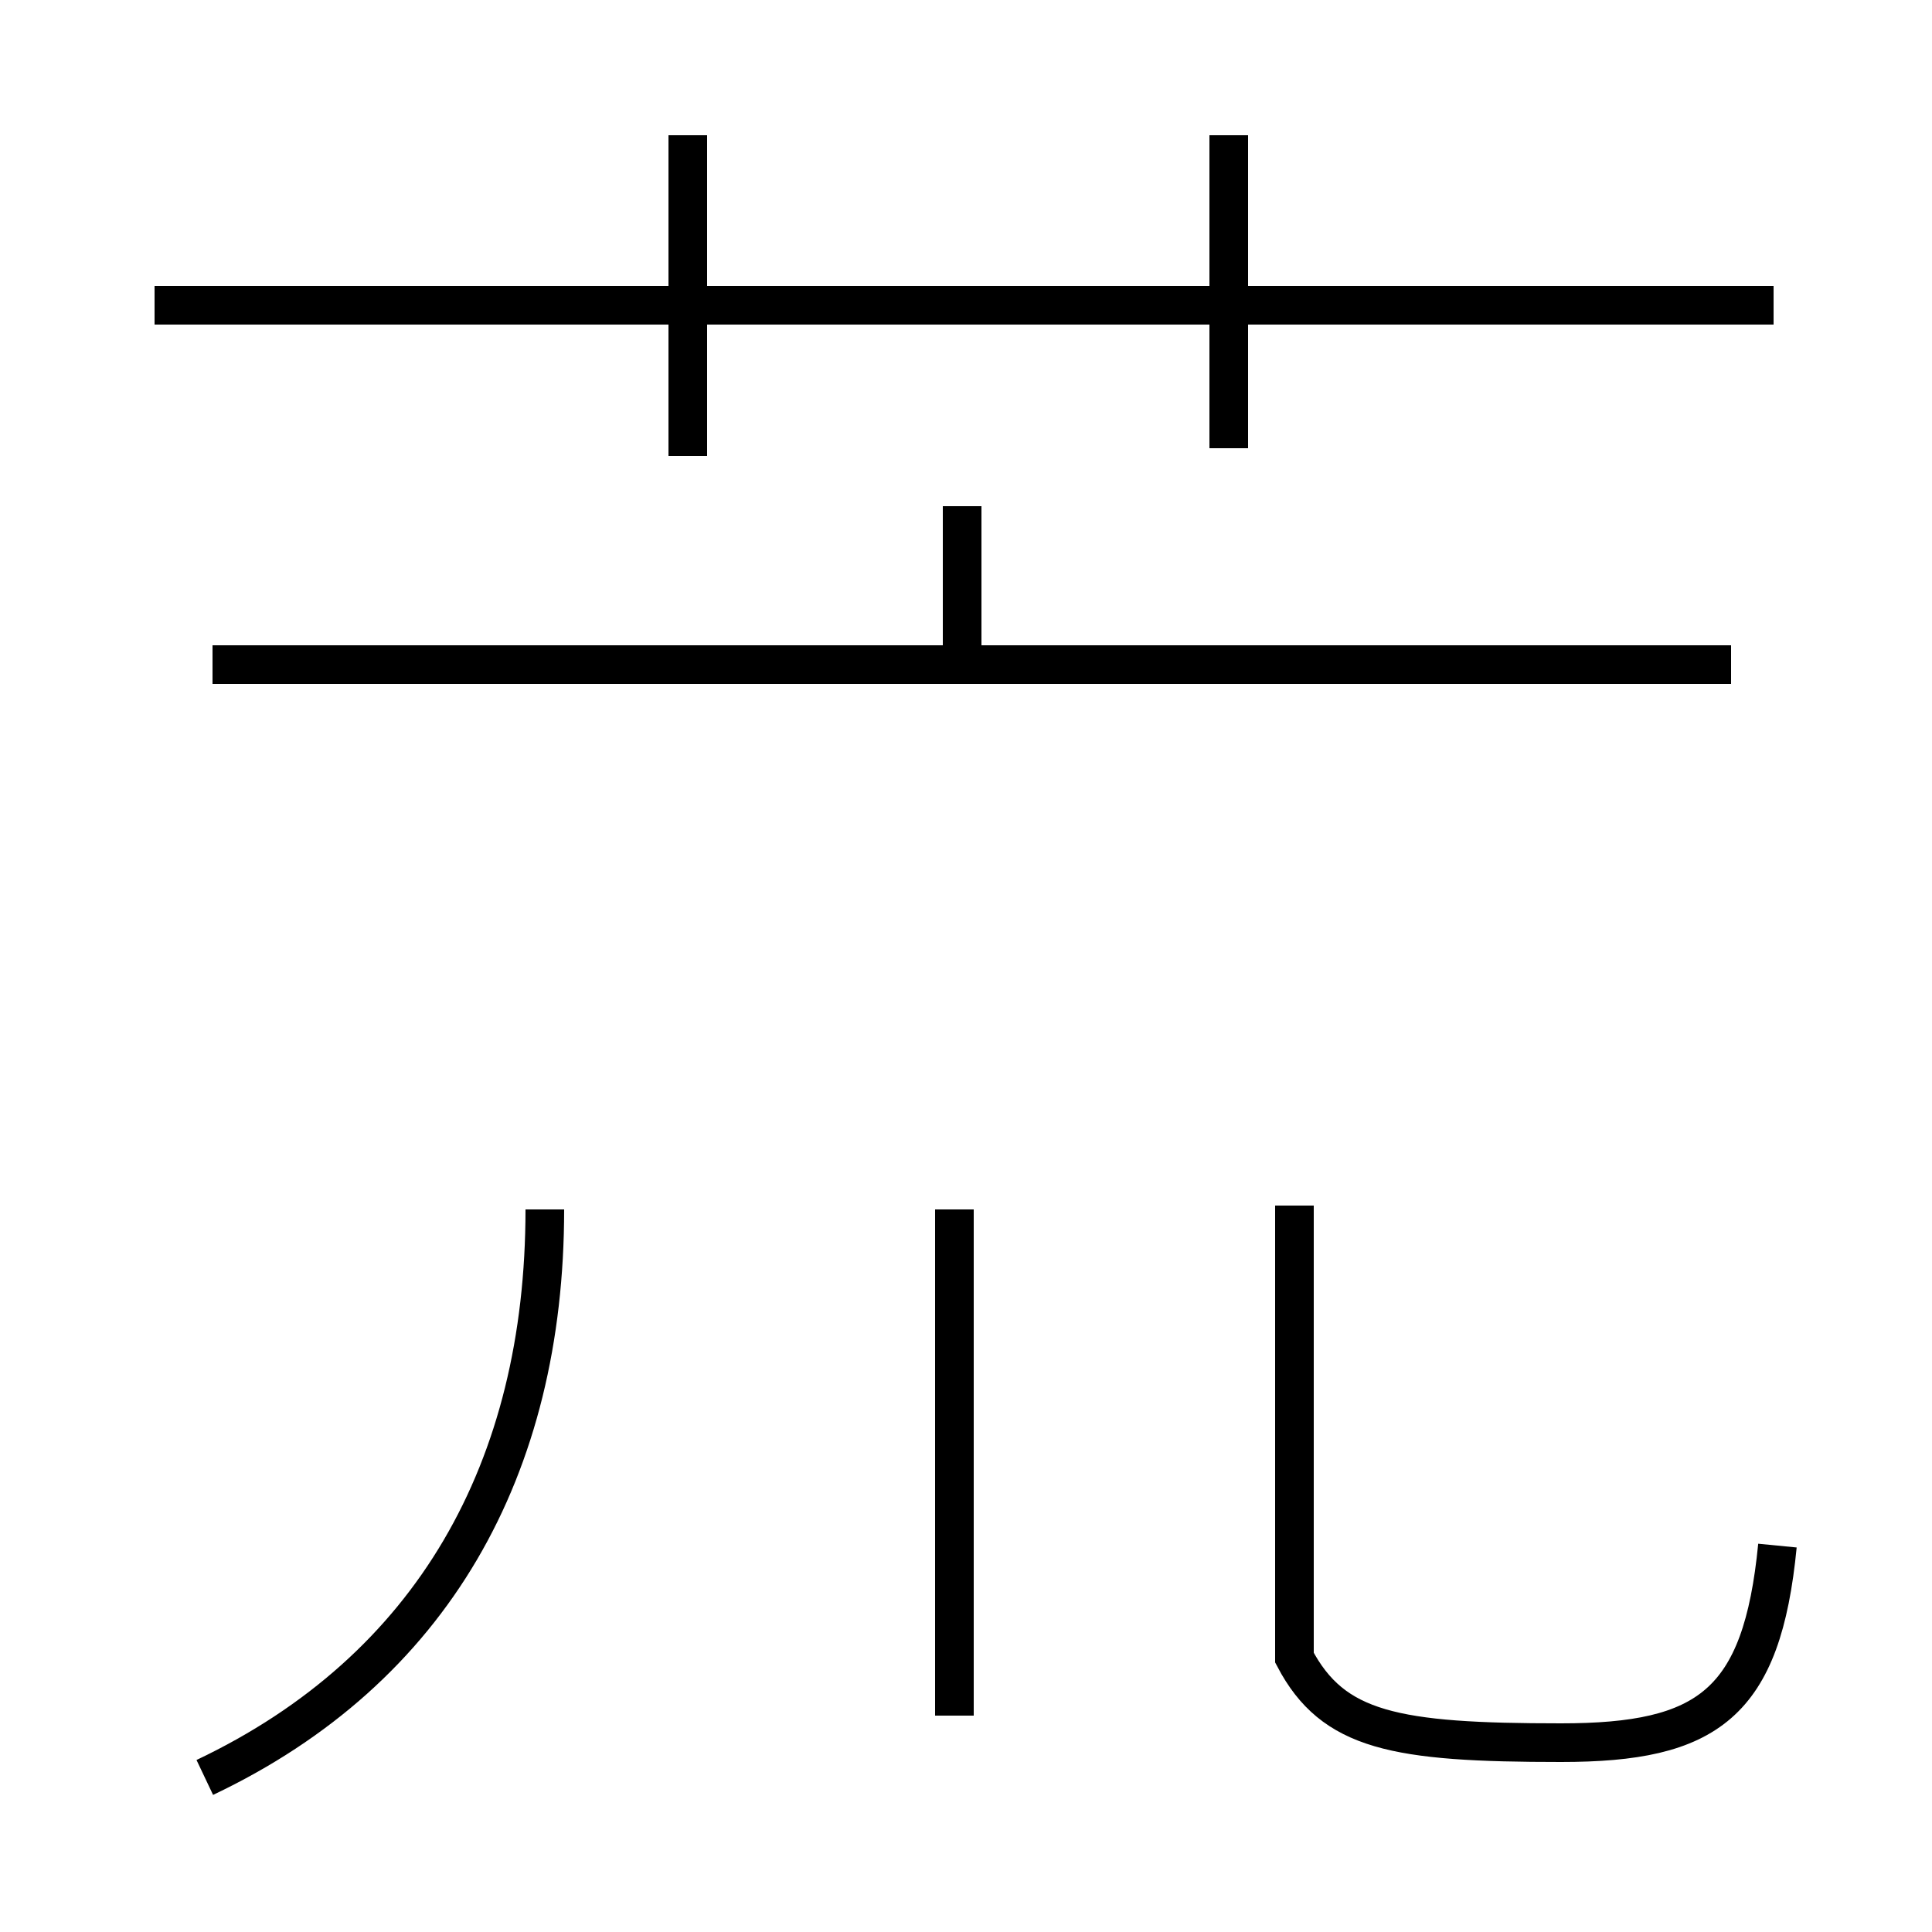 <?xml version='1.0' encoding='utf8'?>
<svg viewBox="0.0 -44.0 50.0 50.0" version="1.1" xmlns="http://www.w3.org/2000/svg">
<rect x="0.0" y="-44.0" width="50.0" height="50.0" fill="#808080" stroke="none"/>
<rect x="-1000" y="-1000" width="2000" height="2000" stroke="white" fill="white"/>
<g style="fill:none; stroke:#000000;  stroke-width:1">
<path d="M 5.3 -2.0 C 11.2 0.8 14.1 6.0 14.1 12.7 M 24.7 -0.4 L 24.7 12.7 M 45.9 36.1 L 4.0 36.1 M 17.8 32.2 L 17.8 40.5 M 31.8 32.4 L 31.8 40.5 M 24.9 27.1 L 24.9 30.9 M 44.8 26.8 L 5.5 26.8 M 46.0 4.0 C 45.6 -0.1 44.2 -1.1 40.4 -1.1 C 36.1 -1.1 34.5 -0.8 33.5 1.1 L 33.5 12.8" transform="scale(1, -1)" />
</g>
</svg>